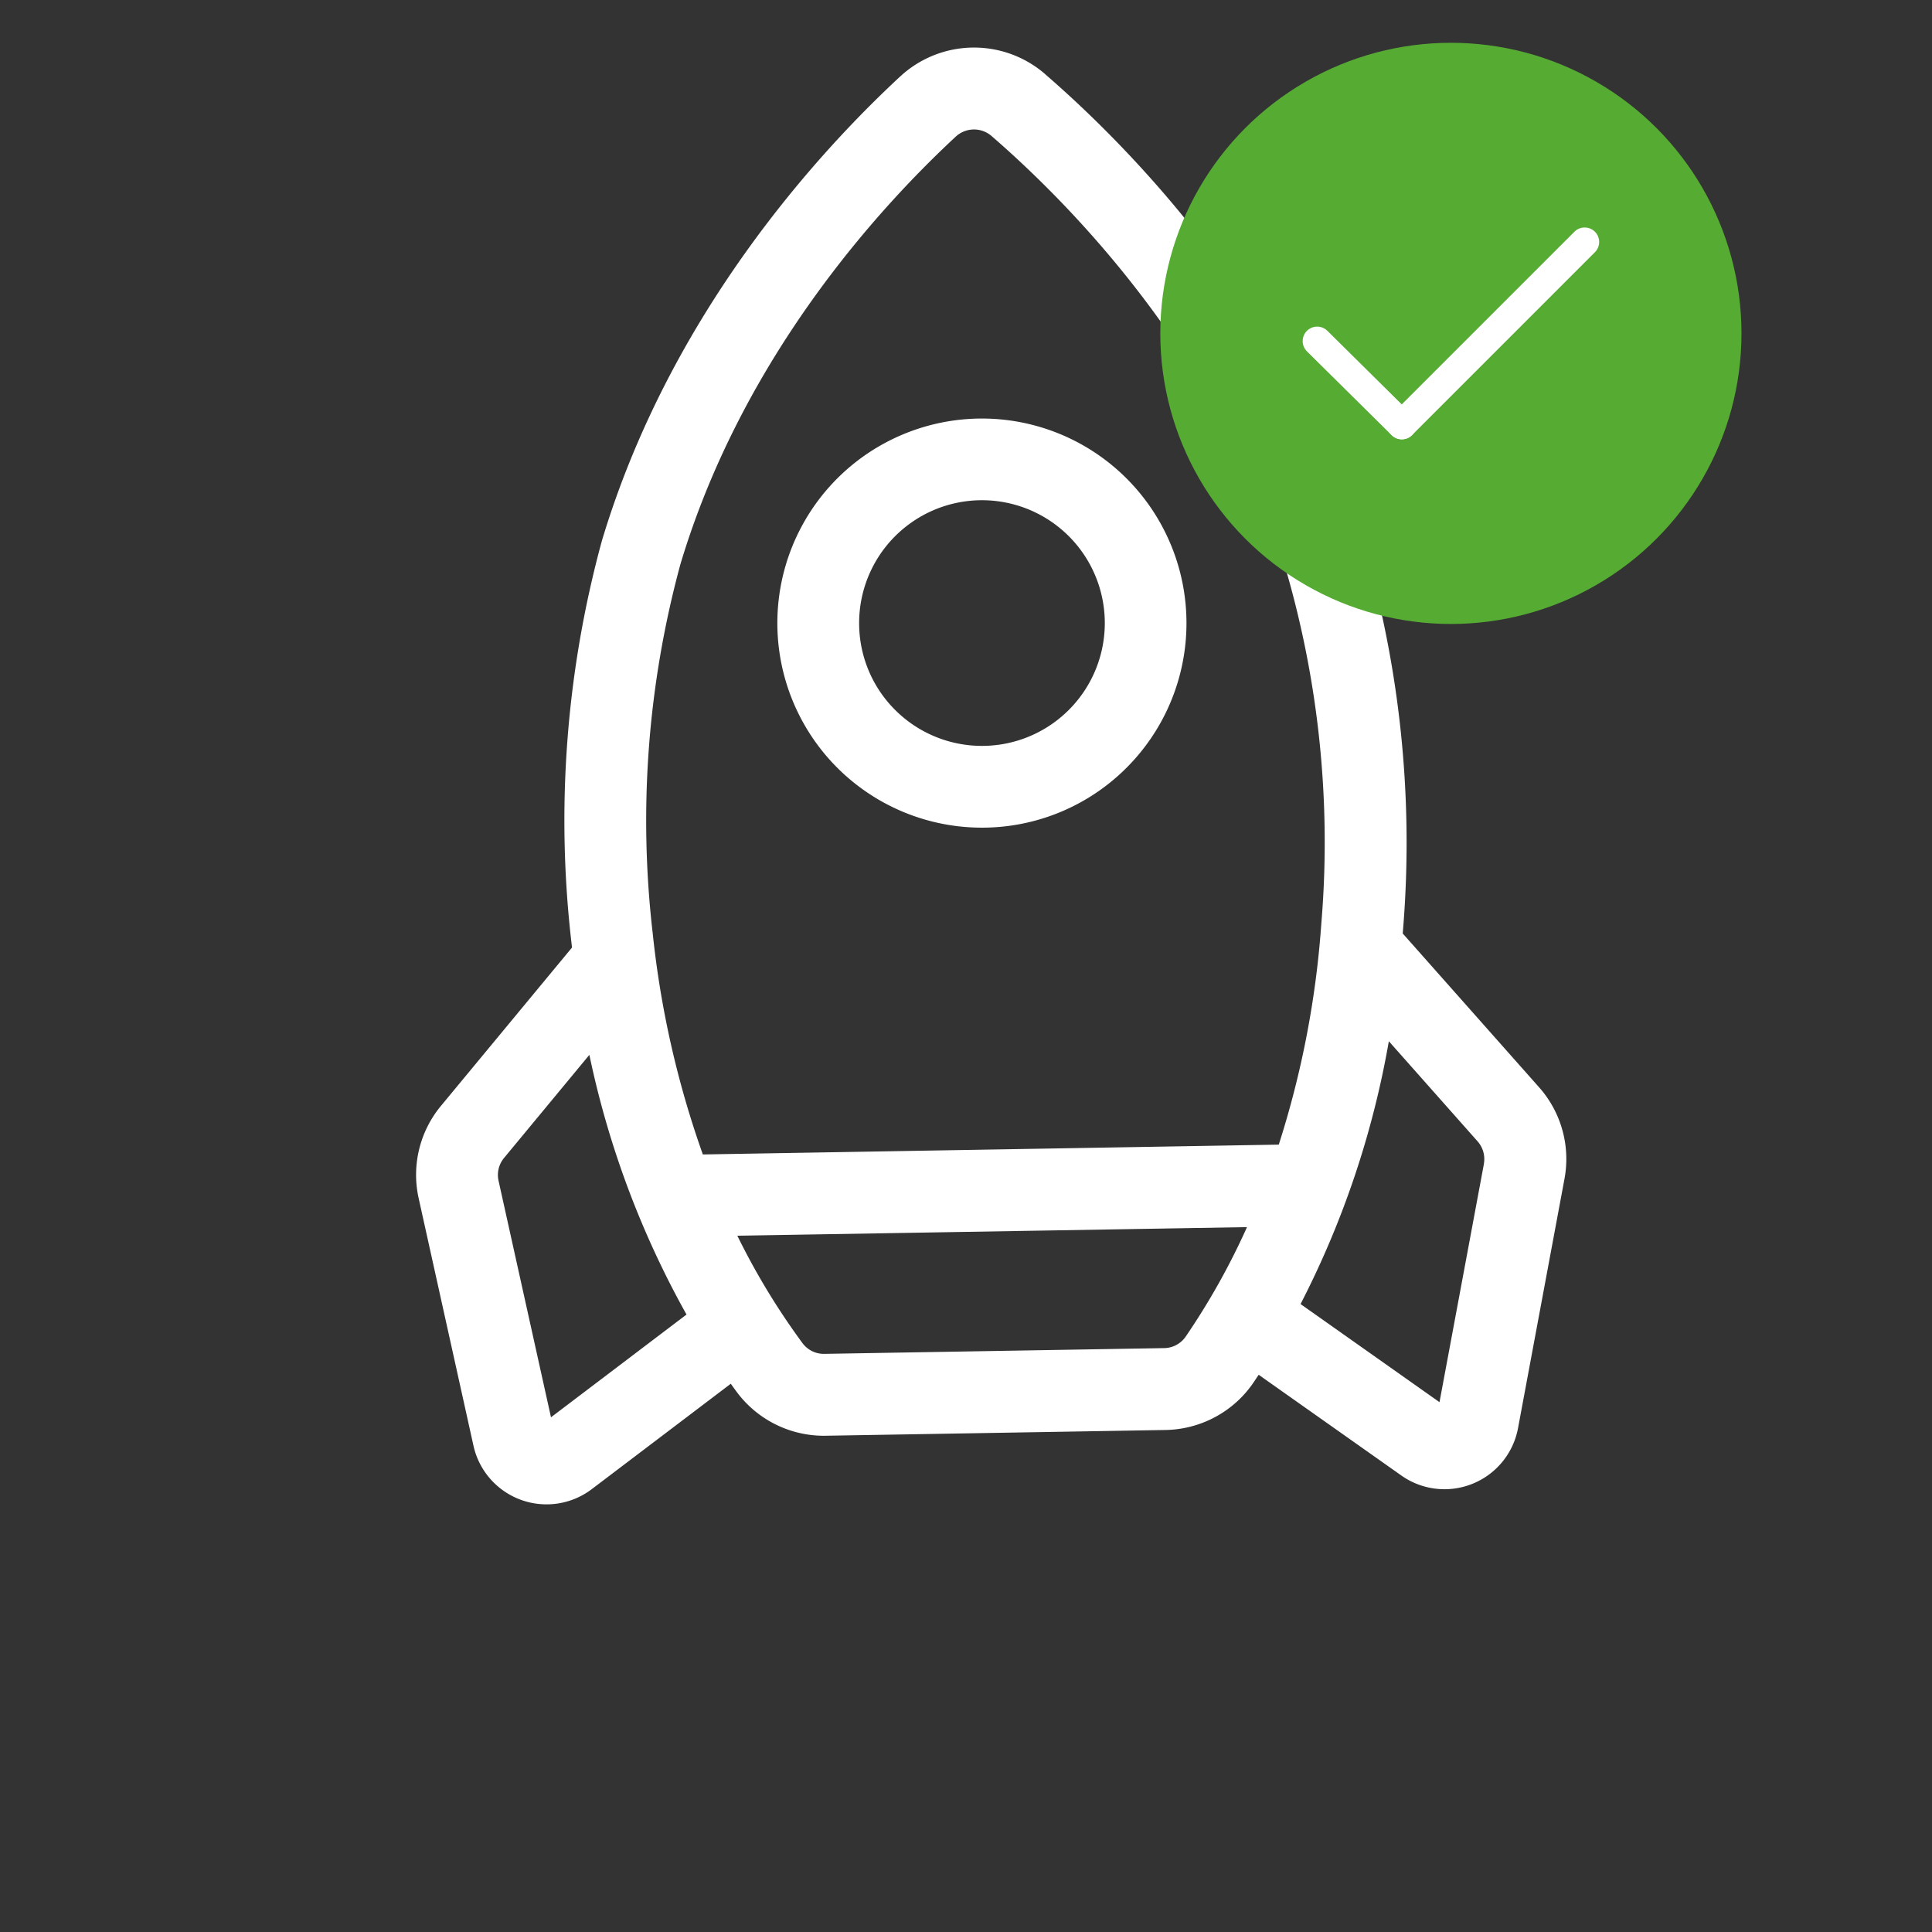 <svg xmlns="http://www.w3.org/2000/svg" width="100" height="100" viewBox="0 0 100 100">
  <rect x="0" y="0" width="100" height="100" fill="#333333" stroke="none"/>
  <g id="Group_1611" data-name="Group 1611" transform="translate(-51.048 -346.136)">
    <g id="shuttle" transform="matrix(0.695, -0.719, 0.719, 0.695, 51.048, 398.174)">
      <path id="Path_1680" data-name="Path 1680" d="M72.256,5.4A5.623,5.623,0,0,0,66.94.085c-5.8-.317-17.144-.009-27.994,5.6A54.958,54.958,0,0,0,22.9,19l-.171.207-10.594.818a5.593,5.593,0,0,0-4.261,2.507L.645,33.461a3.874,3.874,0,0,0,2.638,5.965l8.925,1.382c-.032.174-.063.347-.092.52a5.62,5.62,0,0,0,1.576,4.888L26.124,58.649A5.634,5.634,0,0,0,30.1,60.3a5.54,5.54,0,0,0,.912-.076c.174-.029.347-.061.52-.092l1.382,8.926A3.871,3.871,0,0,0,38.88,71.7l10.932-7.228a5.592,5.592,0,0,0,2.507-4.261l.818-10.594.208-.171A54.953,54.953,0,0,0,66.653,33.394c5.612-10.85,5.92-22.2,5.6-27.994ZM47.474,60.933,37.017,67.846l-1.347-8.7a47.478,47.478,0,0,0,12.957-6.169l-.533,6.9a1.381,1.381,0,0,1-.619,1.052ZM29.122,55.652,16.689,43.219a1.374,1.374,0,0,1-.392-1.192,36.459,36.459,0,0,1,1.655-6.3L36.606,54.385a36.613,36.613,0,0,1-6.292,1.659,1.374,1.374,0,0,1-1.192-.392ZM12.46,24.247l6.9-.533a47.474,47.474,0,0,0-6.169,12.957l-8.7-1.347,6.914-10.457A1.381,1.381,0,0,1,12.46,24.247Zm38.17,21.94A48.592,48.592,0,0,1,40.82,52.6L19.736,31.52a49.433,49.433,0,0,1,6.417-9.81A50.579,50.579,0,0,1,40.894,9.453C50.851,4.3,61.342,4.025,66.71,4.317a1.39,1.39,0,0,1,1.314,1.314c.293,5.367.015,15.858-5.136,25.816A50.579,50.579,0,0,1,50.63,46.188Z" transform="translate(0 0)" fill="#fff"/>
      <path id="Path_1681" data-name="Path 1681" d="M10.6,21.183a10.588,10.588,0,1,0-7.493-3.1A10.566,10.566,0,0,0,10.6,21.183ZM6.1,6.1a6.358,6.358,0,1,1-1.862,4.5A6.338,6.338,0,0,1,6.1,6.1Z" transform="translate(38.957 12.196)" fill="#fff"/>
    </g>
    <g id="Group_821" data-name="Group 821" transform="translate(111.105 348.351)">
      <circle id="Ellipse_252" data-name="Ellipse 252" cx="15.041" cy="15.041" r="15.041" transform="translate(0 0)" fill="#56ab33"/>
      <g id="Group_820" data-name="Group 820" transform="translate(8.119 10.309)">
        <path id="Path_523" data-name="Path 523" d="M90.147,355.8l4.382,4.335" transform="translate(-90.147 -350.669)" fill="none" stroke="#fff" stroke-linecap="round" stroke-width="1.5"/>
        <path id="Path_524" data-name="Path 524" d="M114.452,338.428l-9.464,9.464" transform="translate(-100.606 -338.428)" fill="none" stroke="#fff" stroke-linecap="round" stroke-width="1.5"/>
      </g>
    </g>
  </g>
</svg>
